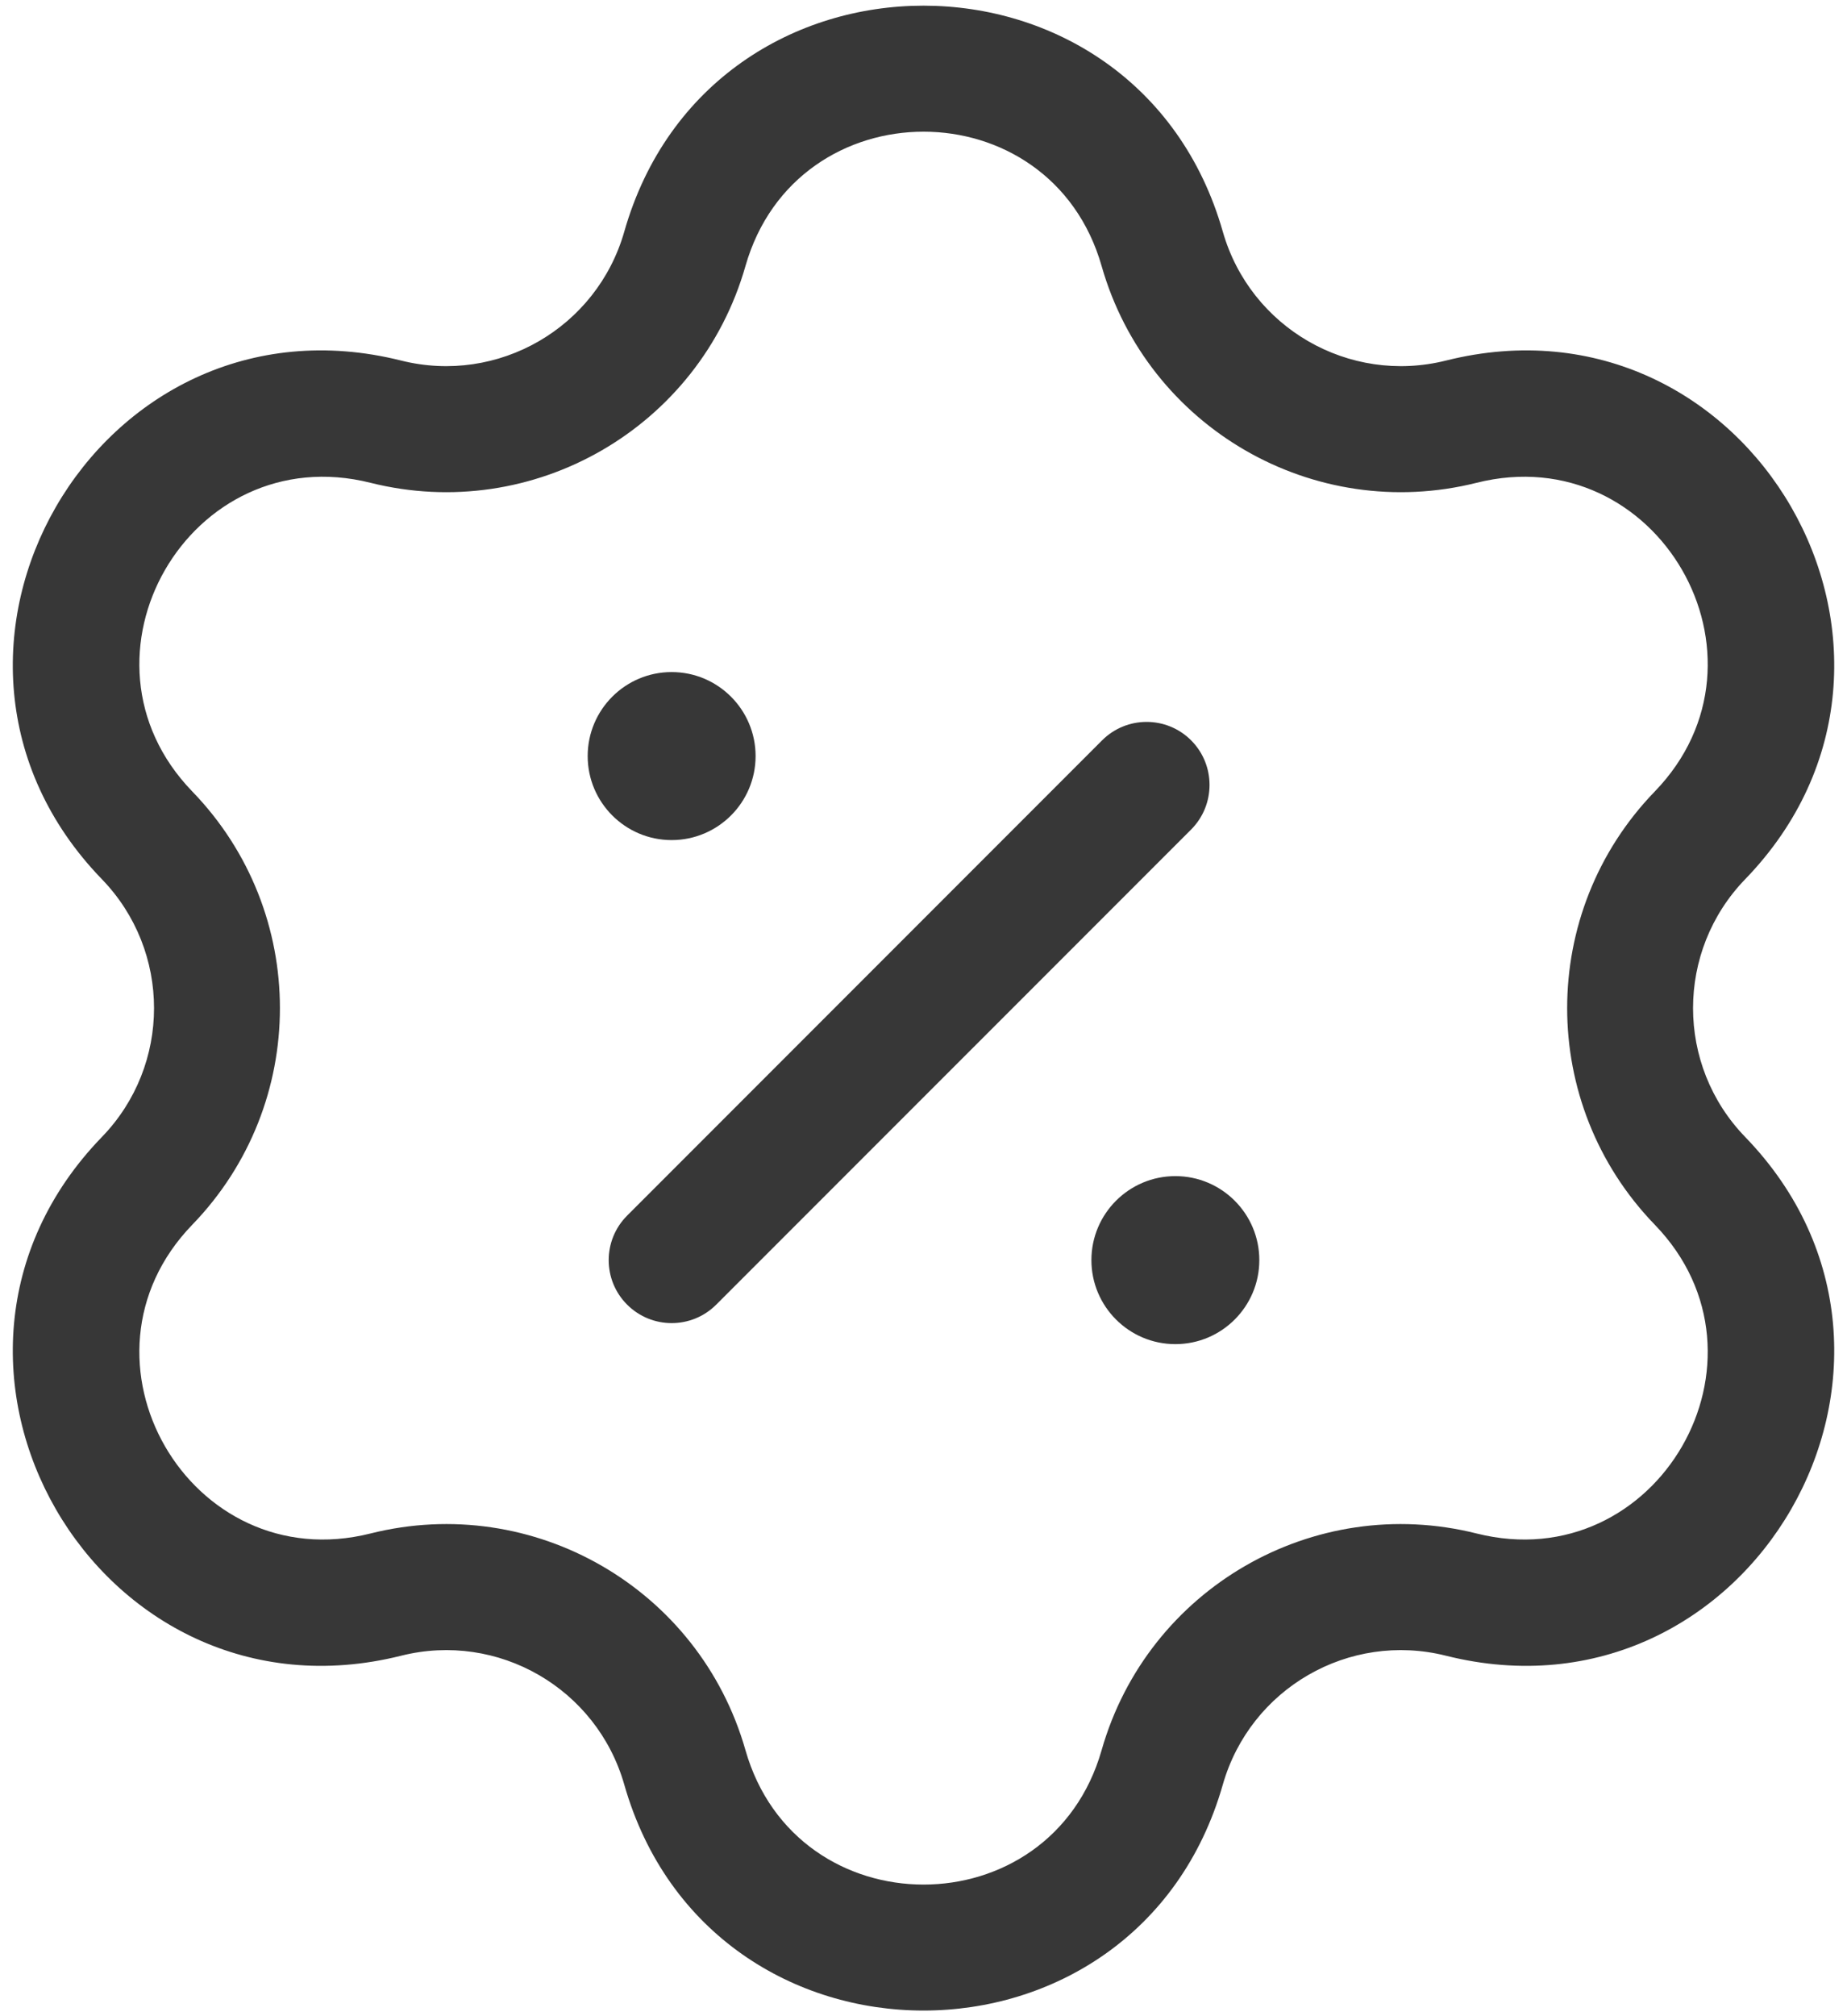 <svg width="22" height="24" viewBox="0 0 22 24" fill="none" xmlns="http://www.w3.org/2000/svg">
<path d="M7.47 14.47C7.177 14.763 7.177 15.238 7.47 15.53C7.763 15.823 8.238 15.823 8.531 15.53L7.47 14.47ZM14.188 9.874C14.48 9.581 14.48 9.106 14.188 8.813C13.895 8.52 13.42 8.52 13.127 8.813L14.188 9.874ZM4.595 5.019L4.413 5.747L4.595 5.019ZM8.157 2.963L8.879 3.168L8.157 2.963ZM1.752 9.944L1.213 10.465L1.752 9.944ZM1.752 14.057L1.213 13.535L1.752 14.057ZM4.595 18.981L4.413 18.254L4.595 18.981ZM8.157 21.038L8.879 20.832L8.157 21.038ZM13.844 21.038L13.122 20.832L13.844 21.038ZM17.406 18.981L17.588 18.254L17.406 18.981ZM20.249 14.057L20.788 13.535L20.249 14.057ZM20.249 9.944L20.788 10.465L20.249 9.944ZM17.406 5.019L17.588 5.747L17.406 5.019ZM13.844 2.963L13.122 3.168L13.844 2.963ZM8.531 15.53L14.188 9.874L13.127 8.813L7.47 14.47L8.531 15.53ZM4.413 5.747C6.353 6.233 8.33 5.092 8.879 3.168L7.436 2.757C7.109 3.902 5.933 4.581 4.778 4.292L4.413 5.747ZM2.291 9.422C0.747 7.827 2.26 5.207 4.413 5.747L4.778 4.292C1.16 3.385 -1.381 7.786 1.213 10.465L2.291 9.422ZM2.291 14.578C3.682 13.141 3.682 10.859 2.291 9.422L1.213 10.465C2.042 11.321 2.042 12.68 1.213 13.535L2.291 14.578ZM4.413 18.254C2.26 18.794 0.747 16.173 2.291 14.578L1.213 13.535C-1.381 16.214 1.16 20.615 4.778 19.709L4.413 18.254ZM8.879 20.832C8.33 18.908 6.353 17.767 4.413 18.254L4.778 19.709C5.933 19.419 7.109 20.098 7.436 21.244L8.879 20.832ZM13.122 20.832C12.513 22.967 9.488 22.967 8.879 20.832L7.436 21.244C8.459 24.829 13.541 24.829 14.565 21.244L13.122 20.832ZM17.588 18.254C15.648 17.767 13.671 18.908 13.122 20.832L14.565 21.244C14.892 20.098 16.068 19.419 17.223 19.709L17.588 18.254ZM19.71 14.578C21.254 16.173 19.741 18.794 17.588 18.254L17.223 19.709C20.84 20.615 23.381 16.214 20.788 13.535L19.71 14.578ZM19.71 9.422C18.319 10.859 18.319 13.141 19.71 14.578L20.788 13.535C19.959 12.68 19.959 11.321 20.788 10.465L19.71 9.422ZM17.588 5.747C19.741 5.207 21.254 7.827 19.71 9.422L20.788 10.465C23.381 7.786 20.84 3.385 17.223 4.292L17.588 5.747ZM13.122 3.168C13.671 5.092 15.648 6.233 17.588 5.747L17.223 4.292C16.068 4.581 14.892 3.902 14.565 2.757L13.122 3.168ZM14.565 2.757C13.541 -0.829 8.459 -0.829 7.436 2.757L8.879 3.168C9.488 1.034 12.513 1.034 13.122 3.168L14.565 2.757Z" fill="#373737"/>
<path d="M7 9C7 9.552 7.448 10 8 10C8.552 10 9 9.552 9 9C9 8.448 8.552 8 8 8C7.448 8 7 8.448 7 9Z" fill="#373737"/>
<path d="M13 15C13 15.552 13.448 16 14 16C14.552 16 15 15.552 15 15C15 14.448 14.552 14 14 14C13.448 14 13 14.448 13 15Z" fill="#373737"/>
</svg>
